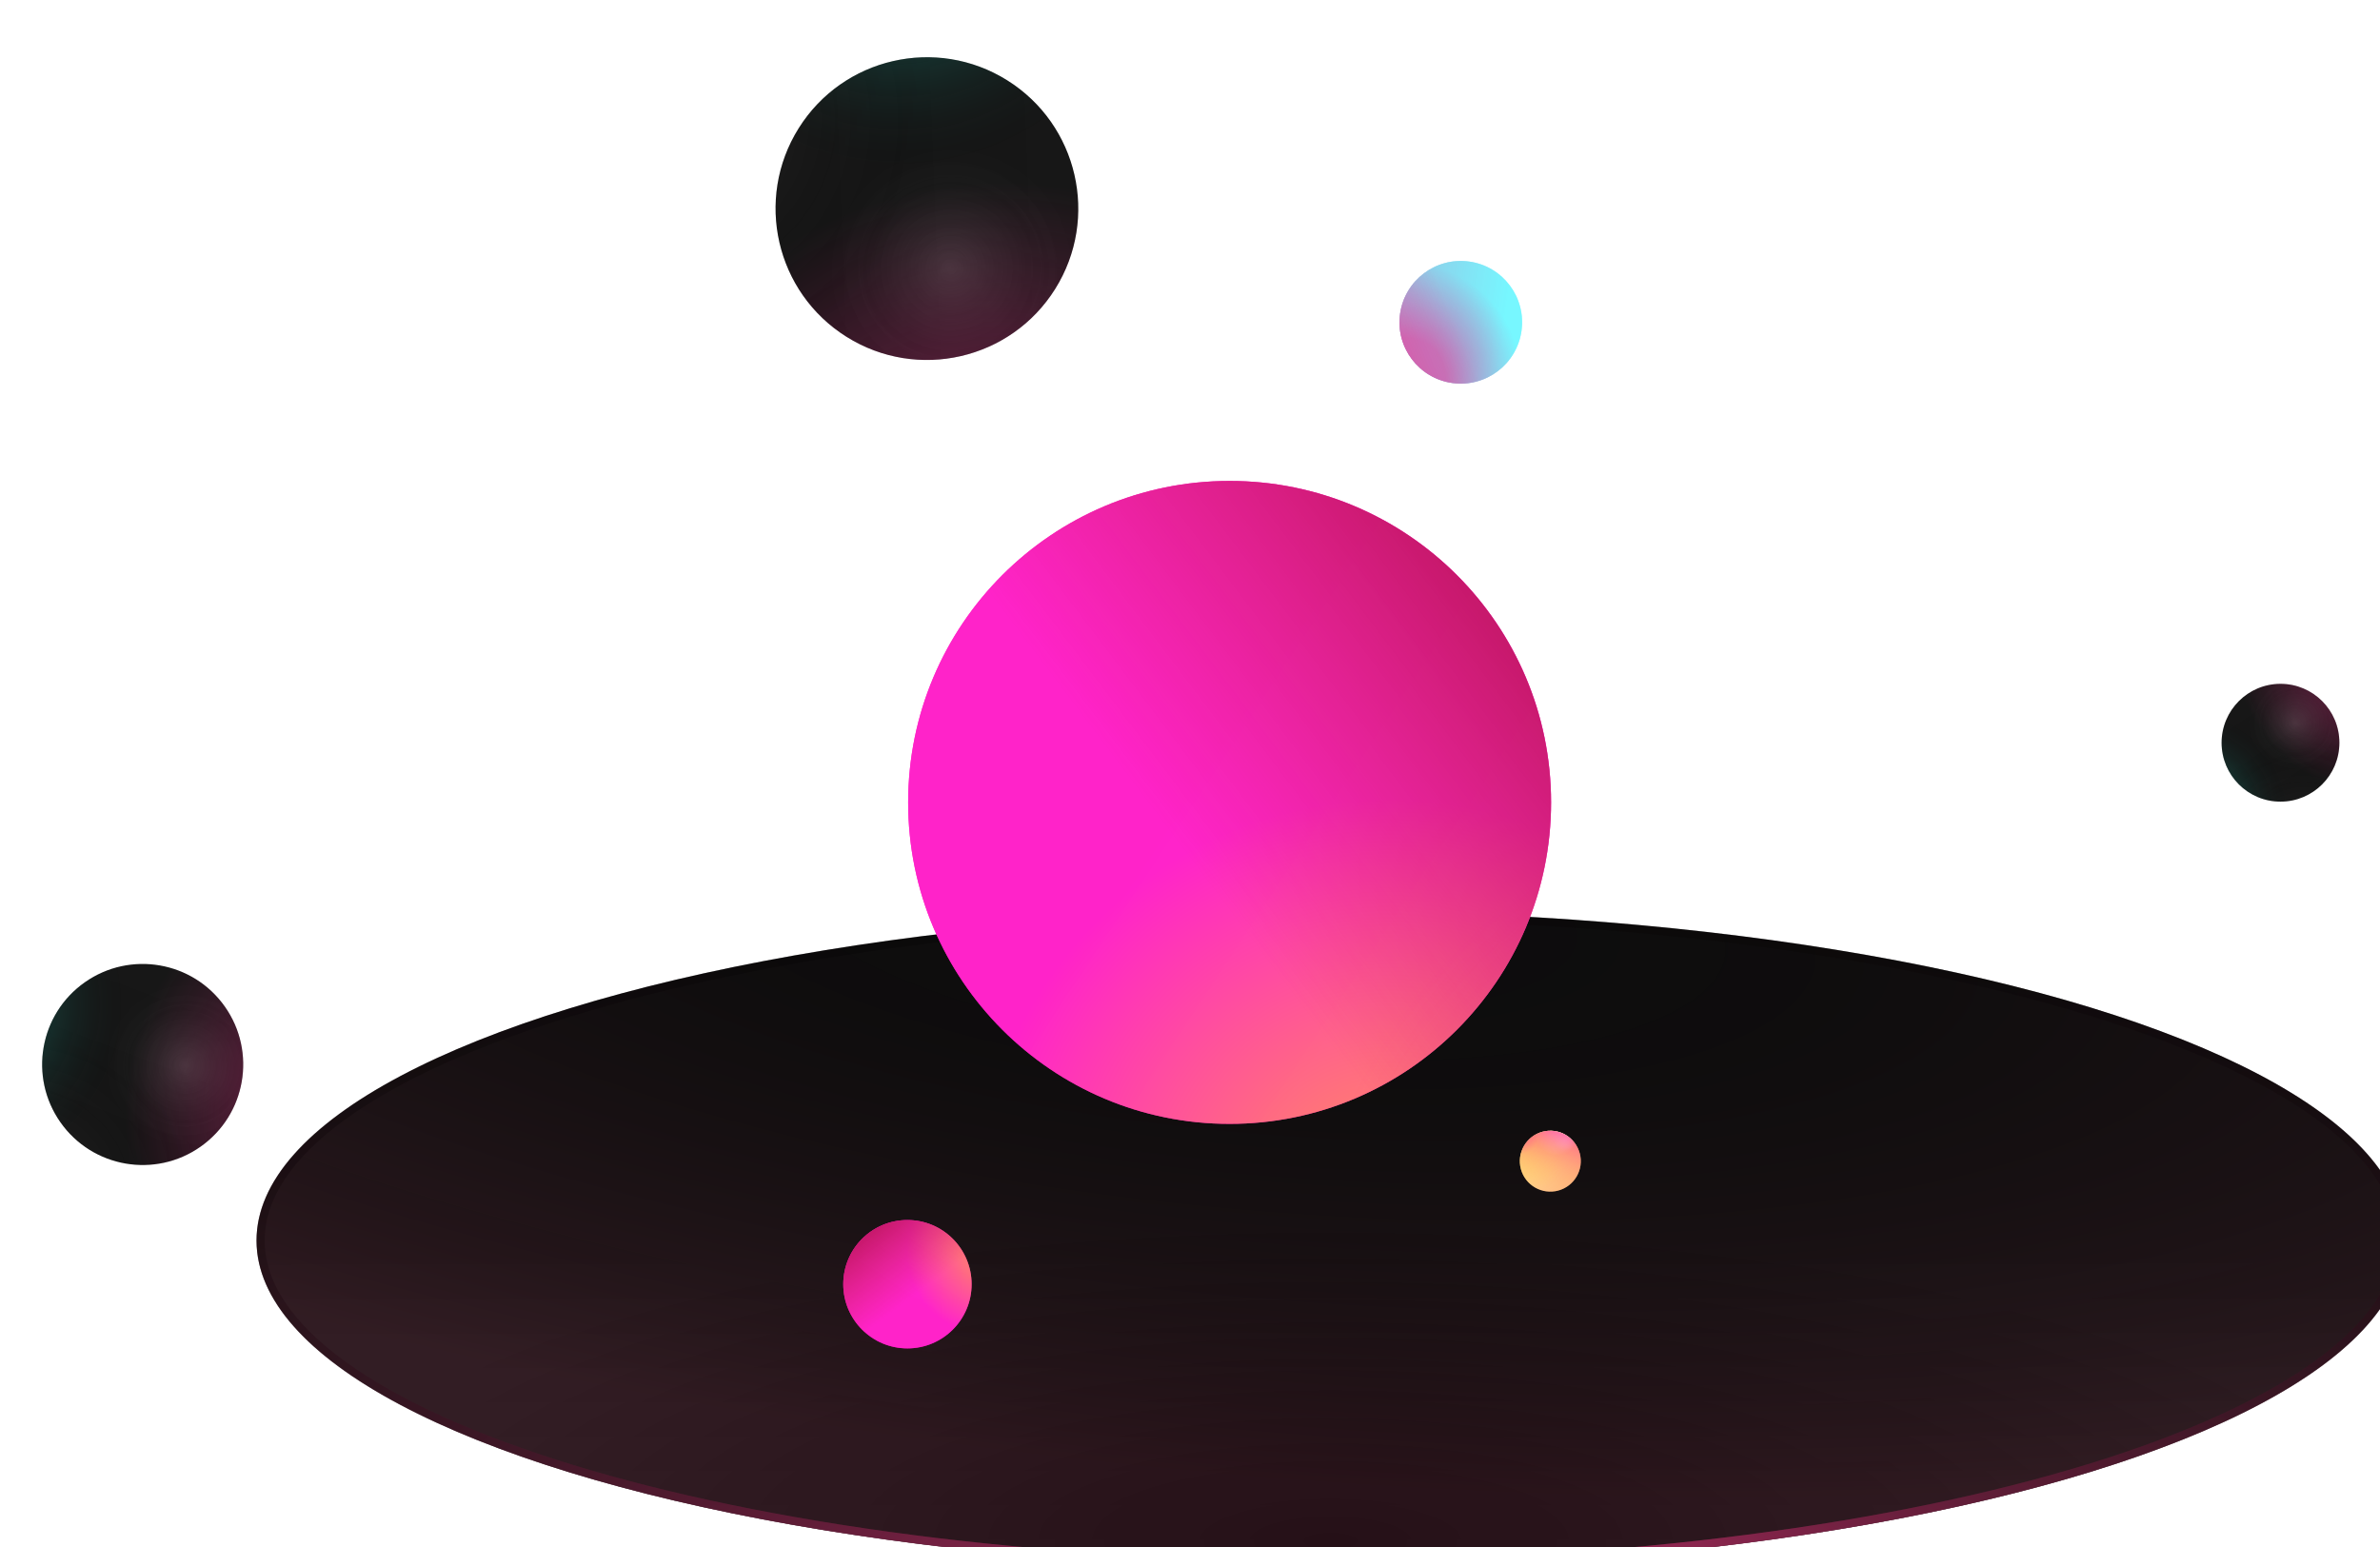 <svg width="586" height="381" viewBox="0 0 586 381" fill="none" xmlns="http://www.w3.org/2000/svg">
<g filter="url(#filter0_ddii_5380_3610)">
<ellipse cx="305.562" cy="283.319" rx="264.398" ry="80.938" transform="rotate(-0.029 305.562 283.319)" fill="url(#paint0_linear_5380_3610)"/>
<ellipse cx="305.562" cy="283.319" rx="264.398" ry="80.938" transform="rotate(-0.029 305.562 283.319)" fill="url(#paint1_radial_5380_3610)"/>
<ellipse cx="305.562" cy="283.319" rx="264.398" ry="80.938" transform="rotate(-0.029 305.562 283.319)" fill="url(#paint2_radial_5380_3610)" fill-opacity="0.16"/>
<path d="M568.959 283.186C568.965 293.886 561.883 304.275 548.611 313.891C535.361 323.491 516.121 332.181 492.255 339.5C444.534 354.135 378.543 363.22 305.602 363.257C232.661 363.294 166.661 354.275 118.925 339.689C95.052 332.394 75.803 323.723 62.543 314.136C49.261 304.534 42.169 294.152 42.164 283.452C42.158 272.752 49.24 262.363 62.512 252.747C75.762 243.147 95.002 234.457 118.869 227.138C166.589 212.503 232.581 203.418 305.521 203.381C378.462 203.344 444.463 212.363 492.198 226.949C516.072 234.244 535.32 242.915 548.58 252.502C561.862 262.104 568.954 272.486 568.959 283.186Z" stroke="url(#paint3_radial_5380_3610)" stroke-width="2"/>
<path d="M568.959 283.186C568.965 293.886 561.883 304.275 548.611 313.891C535.361 323.491 516.121 332.181 492.255 339.5C444.534 354.135 378.543 363.22 305.602 363.257C232.661 363.294 166.661 354.275 118.925 339.689C95.052 332.394 75.803 323.723 62.543 314.136C49.261 304.534 42.169 294.152 42.164 283.452C42.158 272.752 49.24 262.363 62.512 252.747C75.762 243.147 95.002 234.457 118.869 227.138C166.589 212.503 232.581 203.418 305.521 203.381C378.462 203.344 444.463 212.363 492.198 226.949C516.072 234.244 535.32 242.915 548.58 252.502C561.862 262.104 568.954 272.486 568.959 283.186Z" stroke="black" stroke-opacity="0.2" stroke-width="2"/>
</g>
<g filter="url(#filter1_i_5380_3610)">
<circle r="79.151" transform="matrix(1.19249e-08 1 1 -1.19249e-08 311.753 204.569)" fill="url(#paint4_linear_5380_3610)"/>
<circle r="79.151" transform="matrix(1.19249e-08 1 1 -1.19249e-08 311.753 204.569)" fill="url(#paint5_radial_5380_3610)" fill-opacity="0.8"/>
<circle r="79.151" transform="matrix(1.19249e-08 1 1 -1.19249e-08 311.753 204.569)" fill="url(#paint6_radial_5380_3610)" fill-opacity="0.6"/>
<circle r="79.151" transform="matrix(1.19249e-08 1 1 -1.19249e-08 311.753 204.569)" fill="url(#paint7_linear_5380_3610)" fill-opacity="0.6"/>
</g>
<g filter="url(#filter2_i_5380_3610)">
<circle cx="381.717" cy="292.906" r="7.5" transform="rotate(165 381.717 292.906)" fill="url(#paint8_linear_5380_3610)"/>
<circle cx="381.717" cy="292.906" r="7.5" transform="rotate(165 381.717 292.906)" fill="url(#paint9_radial_5380_3610)" fill-opacity="0.8"/>
<circle cx="381.717" cy="292.906" r="7.5" transform="rotate(165 381.717 292.906)" fill="url(#paint10_radial_5380_3610)" fill-opacity="0.8"/>
<circle cx="381.717" cy="292.906" r="7.5" transform="rotate(165 381.717 292.906)" fill="url(#paint11_radial_5380_3610)" fill-opacity="0.6"/>
<circle cx="381.717" cy="292.906" r="7.5" transform="rotate(165 381.717 292.906)" fill="url(#paint12_linear_5380_3610)" fill-opacity="0.6"/>
</g>
<circle cx="228.227" cy="51.361" r="37.265" transform="rotate(122.051 228.227 51.361)" fill="url(#paint13_linear_5380_3610)"/>
<circle cx="228.227" cy="51.361" r="37.265" transform="rotate(122.051 228.227 51.361)" fill="url(#paint14_radial_5380_3610)" fill-opacity="0.2"/>
<circle cx="228.227" cy="51.361" r="37.265" transform="rotate(122.051 228.227 51.361)" fill="url(#paint15_radial_5380_3610)" fill-opacity="0.2"/>
<circle cx="228.227" cy="51.361" r="37.265" transform="rotate(122.051 228.227 51.361)" fill="url(#paint16_radial_5380_3610)" fill-opacity="0.5"/>
<circle cx="228.227" cy="51.361" r="37.265" transform="rotate(122.051 228.227 51.361)" fill="url(#paint17_radial_5380_3610)" fill-opacity="0.3"/>
<circle cx="228.227" cy="51.361" r="37.265" transform="rotate(122.051 228.227 51.361)" fill="url(#paint18_radial_5380_3610)" fill-opacity="0.2"/>
<g filter="url(#filter3_i_5380_3610)">
<circle r="15.801" transform="matrix(1 0 0 -1 232.428 323.199)" fill="url(#paint19_linear_5380_3610)"/>
<circle r="15.801" transform="matrix(1 0 0 -1 232.428 323.199)" fill="url(#paint20_radial_5380_3610)" fill-opacity="0.8"/>
<circle r="15.801" transform="matrix(1 0 0 -1 232.428 323.199)" fill="url(#paint21_radial_5380_3610)" fill-opacity="0.6"/>
<circle r="15.801" transform="matrix(1 0 0 -1 232.428 323.199)" fill="url(#paint22_linear_5380_3610)" fill-opacity="0.6"/>
</g>
<g filter="url(#filter4_i_5380_3610)">
<circle cx="359.677" cy="86.353" r="15.094" transform="rotate(7.979 359.677 86.353)" fill="url(#paint23_linear_5380_3610)"/>
<circle cx="359.677" cy="86.353" r="15.094" transform="rotate(7.979 359.677 86.353)" fill="url(#paint24_radial_5380_3610)"/>
<circle cx="359.677" cy="86.353" r="15.094" transform="rotate(7.979 359.677 86.353)" fill="url(#paint25_radial_5380_3610)"/>
<circle cx="359.677" cy="86.353" r="15.094" transform="rotate(7.979 359.677 86.353)" fill="url(#paint26_linear_5380_3610)" fill-opacity="0.6"/>
<circle cx="359.677" cy="86.353" r="15.094" transform="rotate(7.979 359.677 86.353)" fill="url(#paint27_linear_5380_3610)" fill-opacity="0.6"/>
</g>
<circle cx="561.5" cy="182.876" r="14.5" fill="url(#paint28_linear_5380_3610)"/>
<circle cx="561.5" cy="182.876" r="14.5" fill="url(#paint29_radial_5380_3610)" fill-opacity="0.2"/>
<circle cx="561.5" cy="182.876" r="14.5" fill="url(#paint30_radial_5380_3610)" fill-opacity="0.2"/>
<circle cx="561.5" cy="182.876" r="14.5" fill="url(#paint31_radial_5380_3610)" fill-opacity="0.5"/>
<circle cx="561.5" cy="182.876" r="14.5" fill="url(#paint32_radial_5380_3610)" fill-opacity="0.3"/>
<circle cx="561.5" cy="182.876" r="14.5" fill="url(#paint33_radial_5380_3610)" fill-opacity="0.2"/>
<circle cx="35.13" cy="262.096" r="24.75" transform="rotate(54.858 35.13 262.096)" fill="url(#paint34_linear_5380_3610)"/>
<circle cx="35.13" cy="262.096" r="24.75" transform="rotate(54.858 35.13 262.096)" fill="url(#paint35_radial_5380_3610)" fill-opacity="0.2"/>
<circle cx="35.13" cy="262.096" r="24.75" transform="rotate(54.858 35.13 262.096)" fill="url(#paint36_radial_5380_3610)" fill-opacity="0.2"/>
<circle cx="35.13" cy="262.096" r="24.75" transform="rotate(54.858 35.13 262.096)" fill="url(#paint37_radial_5380_3610)" fill-opacity="0.5"/>
<circle cx="35.13" cy="262.096" r="24.75" transform="rotate(54.858 35.13 262.096)" fill="url(#paint38_radial_5380_3610)" fill-opacity="0.3"/>
<circle cx="35.13" cy="262.096" r="24.75" transform="rotate(54.858 35.13 262.096)" fill="url(#paint39_radial_5380_3610)" fill-opacity="0.2"/>
<defs>
<filter id="filter0_ddii_5380_3610" x="25.164" y="186.381" width="560.795" height="193.876" filterUnits="userSpaceOnUse" color-interpolation-filters="sRGB">
<feFlood flood-opacity="0" result="BackgroundImageFix"/>
<feColorMatrix in="SourceAlpha" type="matrix" values="0 0 0 0 0 0 0 0 0 0 0 0 0 0 0 0 0 0 127 0" result="hardAlpha"/>
<feOffset dx="4" dy="4"/>
<feGaussianBlur stdDeviation="6"/>
<feComposite in2="hardAlpha" operator="out"/>
<feColorMatrix type="matrix" values="0 0 0 0 0.212 0 0 0 0 0.212 0 0 0 0 0.212 0 0 0 0.4 0"/>
<feBlend mode="normal" in2="BackgroundImageFix" result="effect1_dropShadow_5380_3610"/>
<feColorMatrix in="SourceAlpha" type="matrix" values="0 0 0 0 0 0 0 0 0 0 0 0 0 0 0 0 0 0 127 0" result="hardAlpha"/>
<feOffset dx="-4" dy="-4"/>
<feGaussianBlur stdDeviation="6"/>
<feComposite in2="hardAlpha" operator="out"/>
<feColorMatrix type="matrix" values="0 0 0 0 0.329 0 0 0 0 0.329 0 0 0 0 0.329 0 0 0 0.1 0"/>
<feBlend mode="normal" in2="effect1_dropShadow_5380_3610" result="effect2_dropShadow_5380_3610"/>
<feBlend mode="normal" in="SourceGraphic" in2="effect2_dropShadow_5380_3610" result="shape"/>
<feColorMatrix in="SourceAlpha" type="matrix" values="0 0 0 0 0 0 0 0 0 0 0 0 0 0 0 0 0 0 127 0" result="hardAlpha"/>
<feOffset dx="10" dy="10"/>
<feGaussianBlur stdDeviation="30"/>
<feComposite in2="hardAlpha" operator="arithmetic" k2="-1" k3="1"/>
<feColorMatrix type="matrix" values="0 0 0 0 0 0 0 0 0 0 0 0 0 0 0 0 0 0 0.25 0"/>
<feBlend mode="normal" in2="shape" result="effect3_innerShadow_5380_3610"/>
<feColorMatrix in="SourceAlpha" type="matrix" values="0 0 0 0 0 0 0 0 0 0 0 0 0 0 0 0 0 0 127 0" result="hardAlpha"/>
<feOffset dx="12" dy="12"/>
<feGaussianBlur stdDeviation="20"/>
<feComposite in2="hardAlpha" operator="arithmetic" k2="-1" k3="1"/>
<feColorMatrix type="matrix" values="0 0 0 0 0 0 0 0 0 0 0 0 0 0 0 0 0 0 0.5 0"/>
<feBlend mode="normal" in2="effect3_innerShadow_5380_3610" result="effect4_innerShadow_5380_3610"/>
</filter>
<filter id="filter1_i_5380_3610" x="223.602" y="118.418" width="167.303" height="165.302" filterUnits="userSpaceOnUse" color-interpolation-filters="sRGB">
<feFlood flood-opacity="0" result="BackgroundImageFix"/>
<feBlend mode="normal" in="SourceGraphic" in2="BackgroundImageFix" result="shape"/>
<feColorMatrix in="SourceAlpha" type="matrix" values="0 0 0 0 0 0 0 0 0 0 0 0 0 0 0 0 0 0 127 0" result="hardAlpha"/>
<feOffset dx="-9" dy="-7"/>
<feGaussianBlur stdDeviation="33"/>
<feComposite in2="hardAlpha" operator="arithmetic" k2="-1" k3="1"/>
<feColorMatrix type="matrix" values="0 0 0 0 0.55 0 0 0 0 0.007 0 0 0 0 0.007 0 0 0 0.37 0"/>
<feBlend mode="normal" in2="shape" result="effect1_innerShadow_5380_3610"/>
</filter>
<filter id="filter2_i_5380_3610" x="374.215" y="278.404" width="15.004" height="22.004" filterUnits="userSpaceOnUse" color-interpolation-filters="sRGB">
<feFlood flood-opacity="0" result="BackgroundImageFix"/>
<feBlend mode="normal" in="SourceGraphic" in2="BackgroundImageFix" result="shape"/>
<feColorMatrix in="SourceAlpha" type="matrix" values="0 0 0 0 0 0 0 0 0 0 0 0 0 0 0 0 0 0 127 0" result="hardAlpha"/>
<feOffset dy="-7"/>
<feGaussianBlur stdDeviation="33"/>
<feComposite in2="hardAlpha" operator="arithmetic" k2="-1" k3="1"/>
<feColorMatrix type="matrix" values="0 0 0 0 1 0 0 0 0 0.436 0 0 0 0 0.258 0 0 0 0.37 0"/>
<feBlend mode="normal" in2="shape" result="effect1_innerShadow_5380_3610"/>
</filter>
<filter id="filter3_i_5380_3610" x="207.627" y="300.398" width="40.602" height="38.602" filterUnits="userSpaceOnUse" color-interpolation-filters="sRGB">
<feFlood flood-opacity="0" result="BackgroundImageFix"/>
<feBlend mode="normal" in="SourceGraphic" in2="BackgroundImageFix" result="shape"/>
<feColorMatrix in="SourceAlpha" type="matrix" values="0 0 0 0 0 0 0 0 0 0 0 0 0 0 0 0 0 0 127 0" result="hardAlpha"/>
<feOffset dx="-9" dy="-7"/>
<feGaussianBlur stdDeviation="33"/>
<feComposite in2="hardAlpha" operator="arithmetic" k2="-1" k3="1"/>
<feColorMatrix type="matrix" values="0 0 0 0 0.55 0 0 0 0 0.007 0 0 0 0 0.007 0 0 0 0.37 0"/>
<feBlend mode="normal" in2="shape" result="effect1_innerShadow_5380_3610"/>
</filter>
<filter id="filter4_i_5380_3610" x="344.582" y="64.257" width="30.191" height="37.192" filterUnits="userSpaceOnUse" color-interpolation-filters="sRGB">
<feFlood flood-opacity="0" result="BackgroundImageFix"/>
<feBlend mode="normal" in="SourceGraphic" in2="BackgroundImageFix" result="shape"/>
<feColorMatrix in="SourceAlpha" type="matrix" values="0 0 0 0 0 0 0 0 0 0 0 0 0 0 0 0 0 0 127 0" result="hardAlpha"/>
<feOffset dy="-7"/>
<feGaussianBlur stdDeviation="33"/>
<feComposite in2="hardAlpha" operator="arithmetic" k2="-1" k3="1"/>
<feColorMatrix type="matrix" values="0 0 0 0 0 0 0 0 0 0.174 0 0 0 0 0.379 0 0 0 0.37 0"/>
<feBlend mode="normal" in2="shape" result="effect1_innerShadow_5380_3610"/>
</filter>
<linearGradient id="paint0_linear_5380_3610" x1="305.562" y1="247.9" x2="305.562" y2="509.341" gradientUnits="userSpaceOnUse">
<stop offset="0.142" stop-color="#0C0C0C"/>
<stop offset="0.531" stop-color="#181818"/>
<stop offset="1"/>
</linearGradient>
<radialGradient id="paint1_radial_5380_3610" cx="0" cy="0" r="1" gradientUnits="userSpaceOnUse" gradientTransform="translate(305.562 357.612) rotate(90) scale(79.366 259.262)">
<stop/>
<stop offset="1" stop-opacity="0"/>
</radialGradient>
<radialGradient id="paint2_radial_5380_3610" cx="0" cy="0" r="1" gradientUnits="userSpaceOnUse" gradientTransform="translate(286.528 202.192) rotate(95.555) scale(141.051 463.944)">
<stop stop-opacity="0"/>
<stop offset="0.982" stop-color="#E9648D"/>
</radialGradient>
<radialGradient id="paint3_radial_5380_3610" cx="0" cy="0" r="1" gradientUnits="userSpaceOnUse" gradientTransform="translate(322.919 376.138) rotate(-90.029) scale(186.705 441.513)">
<stop stop-color="#FB428C"/>
<stop offset="1" stop-opacity="0"/>
</radialGradient>
<linearGradient id="paint4_linear_5380_3610" x1="145.536" y1="177.026" x2="5.107" y2="-35.746" gradientUnits="userSpaceOnUse">
<stop stop-color="#FF31C5"/>
<stop offset="1" stop-color="#FF04B0"/>
</linearGradient>
<radialGradient id="paint5_radial_5380_3610" cx="0" cy="0" r="1" gradientUnits="userSpaceOnUse" gradientTransform="translate(101.407 39.523) rotate(121.734) scale(122.333)">
<stop stop-color="#FFB340"/>
<stop offset="0" stop-color="#FFB340"/>
<stop offset="0.839" stop-color="#FF2AD0"/>
</radialGradient>
<radialGradient id="paint6_radial_5380_3610" cx="0" cy="0" r="1" gradientUnits="userSpaceOnUse" gradientTransform="translate(139.578 163.409) rotate(-138.906) scale(150.199)">
<stop stop-color="#FF2A90"/>
<stop offset="0.323" stop-color="#FF2AB7" stop-opacity="0.828"/>
<stop offset="1" stop-color="#FF2AB7" stop-opacity="0"/>
</radialGradient>
<linearGradient id="paint7_linear_5380_3610" x1="22.128" y1="149.791" x2="95.98" y2="52.098" gradientUnits="userSpaceOnUse">
<stop stop-color="#7C0000"/>
<stop offset="1" stop-color="#AD2E00" stop-opacity="0"/>
</linearGradient>
<linearGradient id="paint8_linear_5380_3610" x1="388.007" y1="302.18" x2="374.701" y2="282.019" gradientUnits="userSpaceOnUse">
<stop stop-color="#FFE177"/>
<stop offset="1" stop-color="#FF975C"/>
</linearGradient>
<radialGradient id="paint9_radial_5380_3610" cx="0" cy="0" r="1" gradientUnits="userSpaceOnUse" gradientTransform="translate(376.937 297.071) rotate(-45) scale(2.692)">
<stop stop-color="white"/>
<stop offset="1" stop-color="white" stop-opacity="0.27"/>
</radialGradient>
<radialGradient id="paint10_radial_5380_3610" cx="0" cy="0" r="1" gradientUnits="userSpaceOnUse" gradientTransform="translate(378.079 299.482) rotate(-73.54) scale(5.822)">
<stop stop-color="white"/>
<stop offset="0.234" stop-color="white"/>
<stop offset="1" stop-color="white" stop-opacity="0"/>
</radialGradient>
<radialGradient id="paint11_radial_5380_3610" cx="0" cy="0" r="1" gradientUnits="userSpaceOnUse" gradientTransform="translate(387.443 300.89) rotate(-138.906) scale(14.232)">
<stop stop-color="#FF2A90"/>
<stop offset="0.323" stop-color="#FFDB5C" stop-opacity="0.828"/>
<stop offset="1" stop-color="#FFDB5C" stop-opacity="0"/>
</radialGradient>
<linearGradient id="paint12_linear_5380_3610" x1="377.698" y1="298.721" x2="384.804" y2="286.032" gradientUnits="userSpaceOnUse">
<stop stop-color="#FF2A90"/>
<stop offset="1" stop-color="#FFAF37" stop-opacity="0"/>
</linearGradient>
<linearGradient id="paint13_linear_5380_3610" x1="259.482" y1="97.441" x2="194.568" y2="2.074" gradientUnits="userSpaceOnUse">
<stop stop-color="#121212"/>
<stop offset="1" stop-color="#171717"/>
</linearGradient>
<radialGradient id="paint14_radial_5380_3610" cx="0" cy="0" r="1" gradientUnits="userSpaceOnUse" gradientTransform="translate(237.844 38.138) rotate(113.199) scale(30.517)">
<stop stop-color="#DDDDDD" stop-opacity="0.32"/>
<stop offset="1" stop-color="#7C7C7C" stop-opacity="0.05"/>
</radialGradient>
<radialGradient id="paint15_radial_5380_3610" cx="0" cy="0" r="1" gradientUnits="userSpaceOnUse" gradientTransform="translate(237.443 38.939) rotate(116.565) scale(28.672)">
<stop stop-color="#E6E6E6" stop-opacity="0.48"/>
<stop offset="1" stop-color="#232323" stop-opacity="0"/>
</radialGradient>
<radialGradient id="paint16_radial_5380_3610" cx="0" cy="0" r="1" gradientUnits="userSpaceOnUse" gradientTransform="translate(297.148 -13.553) rotate(135.49) scale(99.456)">
<stop stop-color="#FF2A90"/>
<stop offset="0.216" stop-color="#FF2A90" stop-opacity="0.828"/>
<stop offset="1" stop-color="#FF2A90" stop-opacity="0"/>
</radialGradient>
<radialGradient id="paint17_radial_5380_3610" cx="0" cy="0" r="1" gradientUnits="userSpaceOnUse" gradientTransform="translate(168.523 97.441) rotate(-40.197) scale(67.672)">
<stop stop-color="#22FF95"/>
<stop offset="0.318" stop-color="#22FFE4" stop-opacity="0.911"/>
<stop offset="1" stop-opacity="0"/>
</radialGradient>
<radialGradient id="paint18_radial_5380_3610" cx="0" cy="0" r="1" gradientUnits="userSpaceOnUse" gradientTransform="translate(242.652 115.473) rotate(-106.289) scale(64.289)">
<stop stop-color="#747474"/>
<stop offset="1" stop-opacity="0"/>
</radialGradient>
<linearGradient id="paint19_linear_5380_3610" x1="29.053" y1="35.339" x2="1.019" y2="-7.136" gradientUnits="userSpaceOnUse">
<stop stop-color="#FF31C5"/>
<stop offset="1" stop-color="#FF04B0"/>
</linearGradient>
<radialGradient id="paint20_radial_5380_3610" cx="0" cy="0" r="1" gradientUnits="userSpaceOnUse" gradientTransform="translate(20.244 7.89) rotate(121.734) scale(24.421)">
<stop stop-color="#FFB340"/>
<stop offset="0" stop-color="#FFB340"/>
<stop offset="0.839" stop-color="#FF2AD0"/>
</radialGradient>
<radialGradient id="paint21_radial_5380_3610" cx="0" cy="0" r="1" gradientUnits="userSpaceOnUse" gradientTransform="translate(27.864 32.621) rotate(-138.906) scale(29.984)">
<stop stop-color="#FF2A90"/>
<stop offset="0.323" stop-color="#FF2AB7" stop-opacity="0.828"/>
<stop offset="1" stop-color="#FF2AB7" stop-opacity="0"/>
</radialGradient>
<linearGradient id="paint22_linear_5380_3610" x1="4.417" y1="29.903" x2="19.16" y2="10.4" gradientUnits="userSpaceOnUse">
<stop stop-color="#7C0000"/>
<stop offset="1" stop-color="#AD2E00" stop-opacity="0"/>
</linearGradient>
<linearGradient id="paint23_linear_5380_3610" x1="372.337" y1="105.018" x2="345.557" y2="64.442" gradientUnits="userSpaceOnUse">
<stop stop-color="#5CF5FF"/>
<stop offset="1" stop-color="#5CF5FF"/>
</linearGradient>
<radialGradient id="paint24_radial_5380_3610" cx="0" cy="0" r="1" gradientUnits="userSpaceOnUse" gradientTransform="translate(331.753 110.503) rotate(127.569) scale(12.378)">
<stop offset="1" stop-color="white" stop-opacity="0.27"/>
</radialGradient>
<radialGradient id="paint25_radial_5380_3610" cx="0" cy="0" r="1" gradientUnits="userSpaceOnUse" gradientTransform="translate(348.357 101.447) rotate(-51.582) scale(27.934)">
<stop stop-color="#FF2A90"/>
<stop offset="0.339" stop-color="#FF2A90"/>
<stop offset="1" stop-color="#FF2A90" stop-opacity="0"/>
</radialGradient>
<linearGradient id="paint26_linear_5380_3610" x1="335.526" y1="101.447" x2="370.243" y2="101.447" gradientUnits="userSpaceOnUse">
<stop stop-color="#5CF5FF"/>
<stop stop-color="#FF2A90" stop-opacity="0.828"/>
<stop offset="1" stop-color="#FF2A90" stop-opacity="0"/>
</linearGradient>
<linearGradient id="paint27_linear_5380_3610" x1="330.243" y1="105.975" x2="359.677" y2="88.617" gradientUnits="userSpaceOnUse">
<stop stop-color="#FF2A90"/>
<stop offset="1" stop-color="#5CF5FF" stop-opacity="0.64"/>
</linearGradient>
<linearGradient id="paint28_linear_5380_3610" x1="573.661" y1="200.807" x2="548.403" y2="163.699" gradientUnits="userSpaceOnUse">
<stop stop-color="#121212"/>
<stop offset="1" stop-color="#171717"/>
</linearGradient>
<radialGradient id="paint29_radial_5380_3610" cx="0" cy="0" r="1" gradientUnits="userSpaceOnUse" gradientTransform="translate(565.242 177.731) rotate(113.199) scale(11.874)">
<stop stop-color="#DDDDDD" stop-opacity="0.32"/>
<stop offset="1" stop-color="#7C7C7C" stop-opacity="0.05"/>
</radialGradient>
<radialGradient id="paint30_radial_5380_3610" cx="0" cy="0" r="1" gradientUnits="userSpaceOnUse" gradientTransform="translate(565.086 178.043) rotate(116.565) scale(11.156)">
<stop stop-color="#E6E6E6" stop-opacity="0.48"/>
<stop offset="1" stop-color="#232323" stop-opacity="0"/>
</radialGradient>
<radialGradient id="paint31_radial_5380_3610" cx="0" cy="0" r="1" gradientUnits="userSpaceOnUse" gradientTransform="translate(588.317 157.618) rotate(135.49) scale(38.698)">
<stop stop-color="#FF2A90"/>
<stop offset="0.216" stop-color="#FF2A90" stop-opacity="0.828"/>
<stop offset="1" stop-color="#FF2A90" stop-opacity="0"/>
</radialGradient>
<radialGradient id="paint32_radial_5380_3610" cx="0" cy="0" r="1" gradientUnits="userSpaceOnUse" gradientTransform="translate(538.269 200.807) rotate(-40.197) scale(26.331)">
<stop stop-color="#22FF95"/>
<stop offset="0.318" stop-color="#22FFE4" stop-opacity="0.911"/>
<stop offset="1" stop-opacity="0"/>
</radialGradient>
<radialGradient id="paint33_radial_5380_3610" cx="0" cy="0" r="1" gradientUnits="userSpaceOnUse" gradientTransform="translate(567.113 207.823) rotate(-106.289) scale(25.015)">
<stop stop-color="#747474"/>
<stop offset="1" stop-opacity="0"/>
</radialGradient>
<linearGradient id="paint34_linear_5380_3610" x1="55.888" y1="292.701" x2="12.775" y2="229.362" gradientUnits="userSpaceOnUse">
<stop stop-color="#121212"/>
<stop offset="1" stop-color="#171717"/>
</linearGradient>
<radialGradient id="paint35_radial_5380_3610" cx="0" cy="0" r="1" gradientUnits="userSpaceOnUse" gradientTransform="translate(41.517 253.314) rotate(113.199) scale(20.268)">
<stop stop-color="#DDDDDD" stop-opacity="0.32"/>
<stop offset="1" stop-color="#7C7C7C" stop-opacity="0.05"/>
</radialGradient>
<radialGradient id="paint36_radial_5380_3610" cx="0" cy="0" r="1" gradientUnits="userSpaceOnUse" gradientTransform="translate(41.251 253.846) rotate(116.565) scale(19.043)">
<stop stop-color="#E6E6E6" stop-opacity="0.48"/>
<stop offset="1" stop-color="#232323" stop-opacity="0"/>
</radialGradient>
<radialGradient id="paint37_radial_5380_3610" cx="0" cy="0" r="1" gradientUnits="userSpaceOnUse" gradientTransform="translate(80.905 218.983) rotate(135.49) scale(66.054)">
<stop stop-color="#FF2A90"/>
<stop offset="0.216" stop-color="#FF2A90" stop-opacity="0.828"/>
<stop offset="1" stop-color="#FF2A90" stop-opacity="0"/>
</radialGradient>
<radialGradient id="paint38_radial_5380_3610" cx="0" cy="0" r="1" gradientUnits="userSpaceOnUse" gradientTransform="translate(-4.523 292.701) rotate(-40.197) scale(44.945)">
<stop stop-color="#22FF95"/>
<stop offset="0.318" stop-color="#22FFE4" stop-opacity="0.911"/>
<stop offset="1" stop-opacity="0"/>
</radialGradient>
<radialGradient id="paint39_radial_5380_3610" cx="0" cy="0" r="1" gradientUnits="userSpaceOnUse" gradientTransform="translate(44.711 304.677) rotate(-106.289) scale(42.698)">
<stop stop-color="#747474"/>
<stop offset="1" stop-opacity="0"/>
</radialGradient>
</defs>
</svg>
